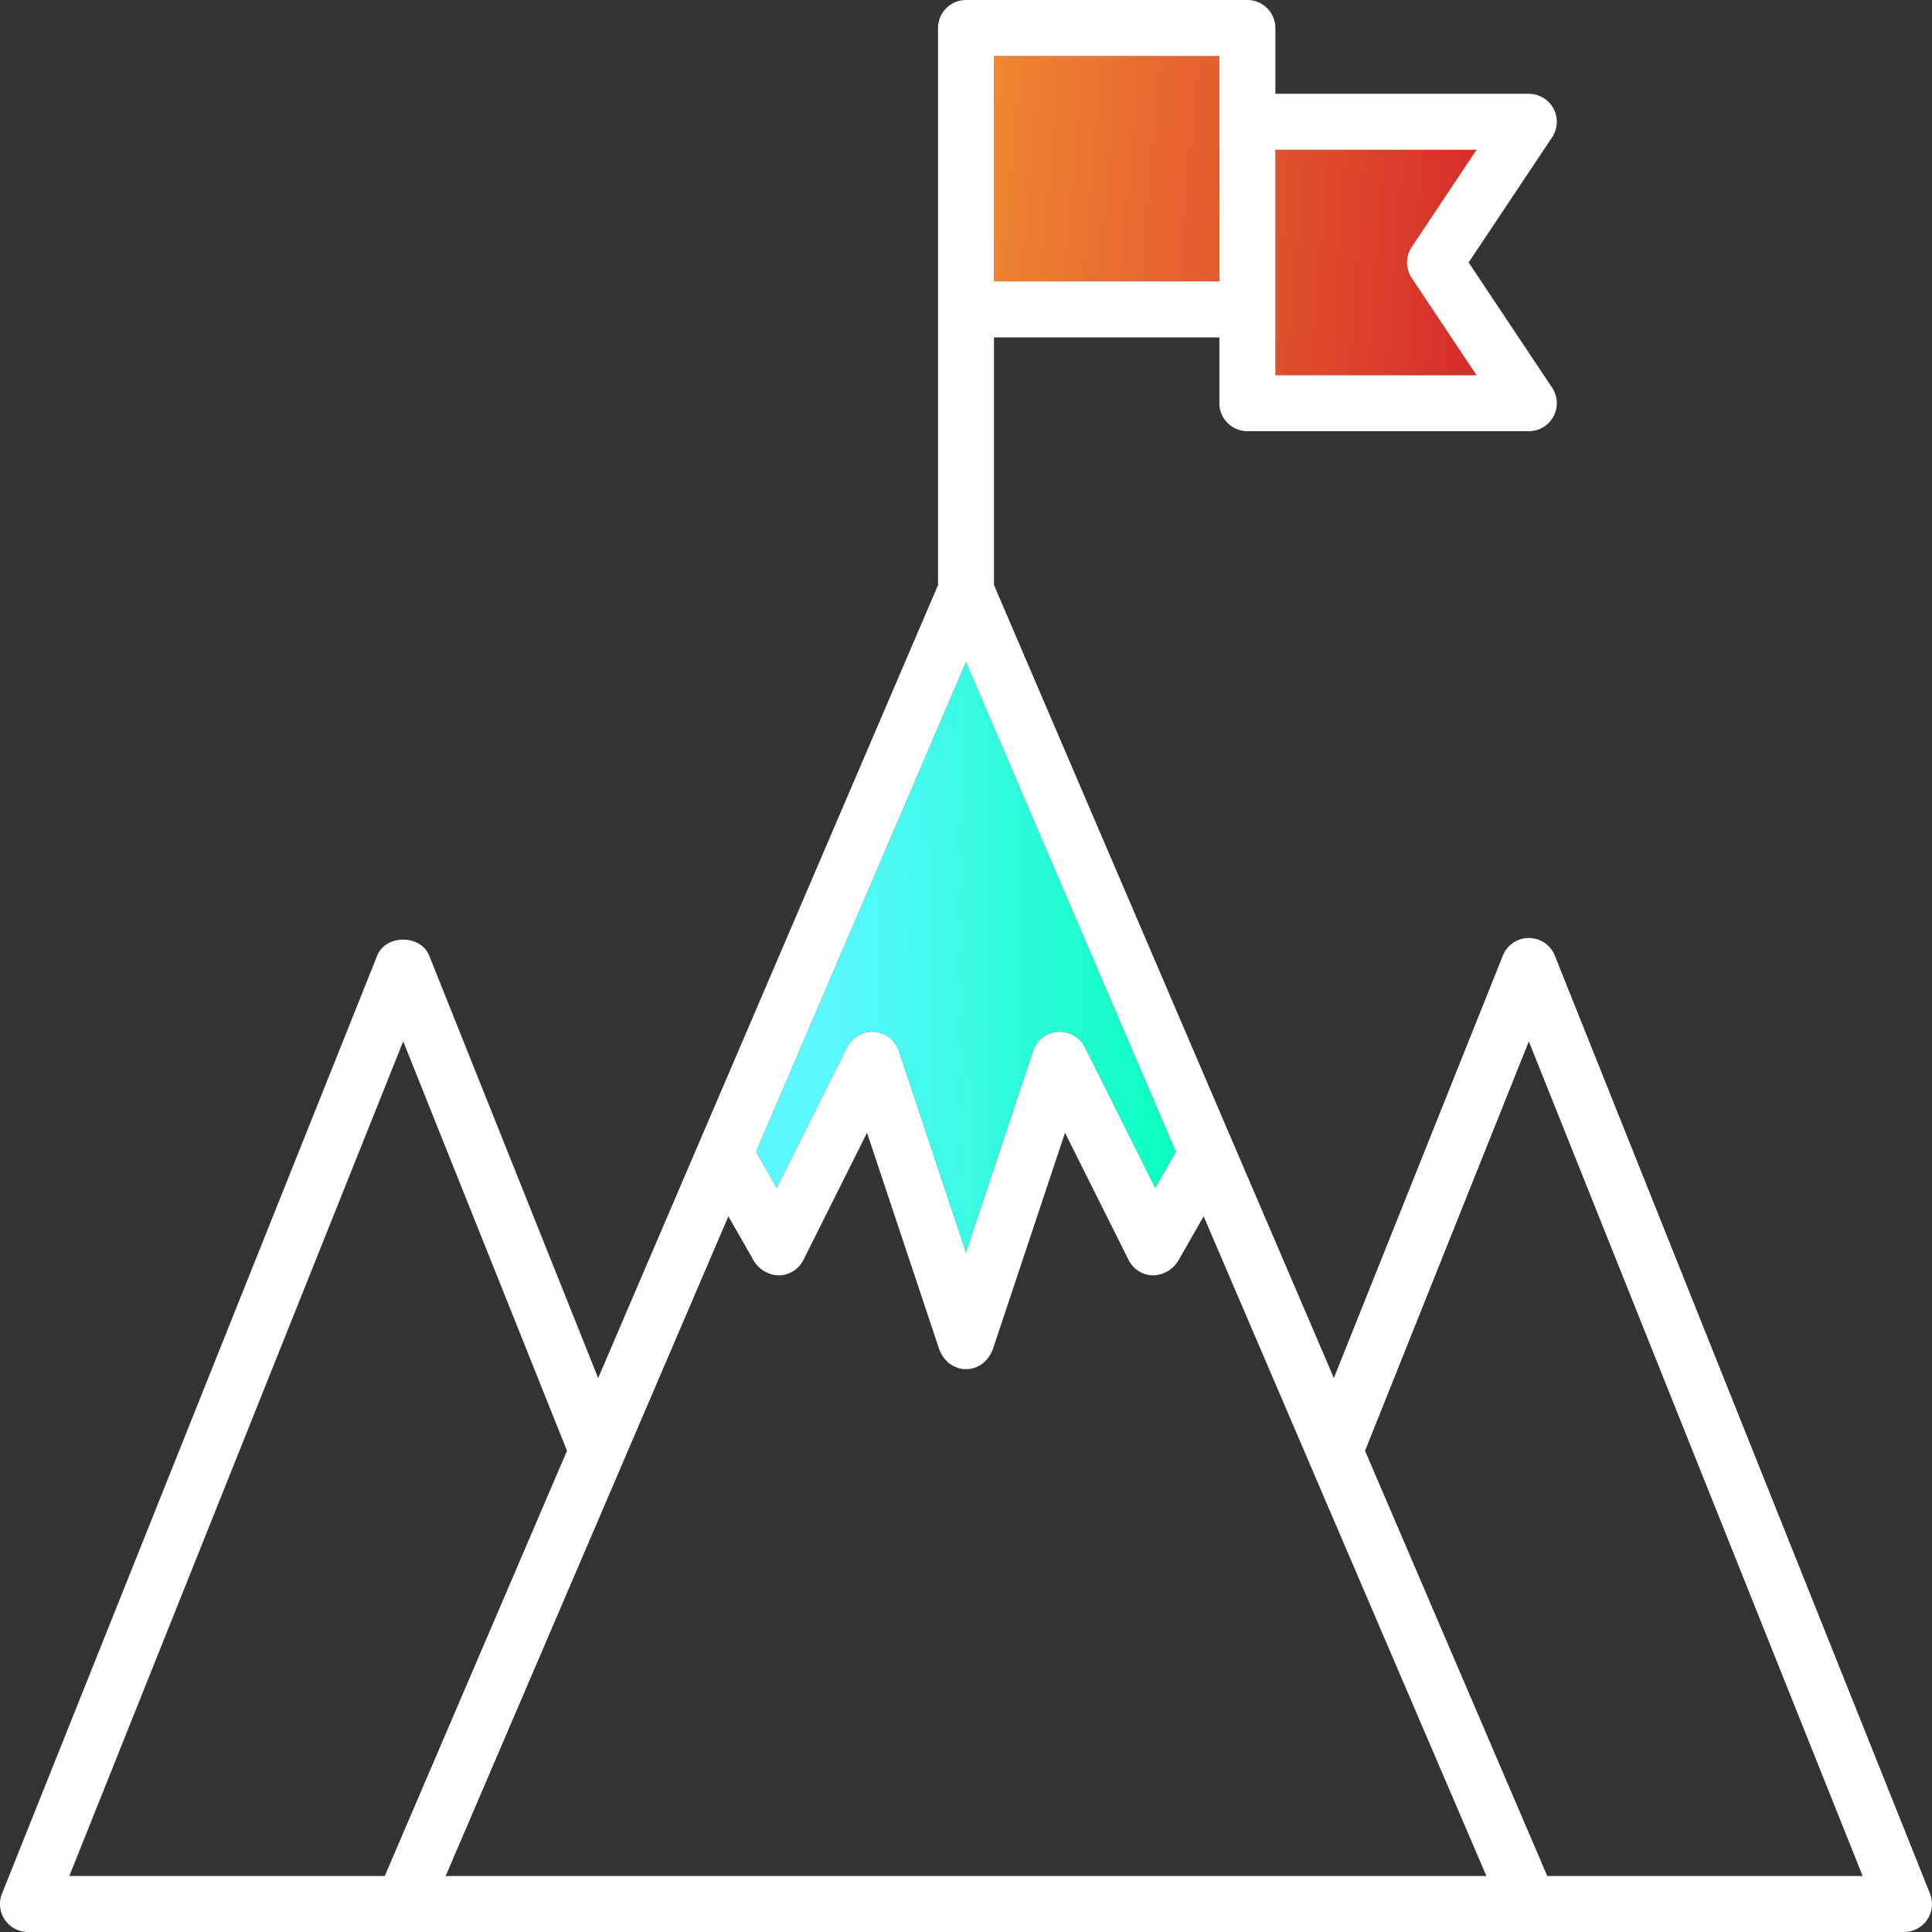 <?xml version="1.0" encoding="UTF-8"?> <svg xmlns="http://www.w3.org/2000/svg" xmlns:xlink="http://www.w3.org/1999/xlink" width="265.463" height="265.463" viewBox="0 0 265.463 265.463"><rect x="0" y="0" width="265.463" height="265.463" fill="#333333" stroke="none"/><defs><linearGradient id="linear-gradient" x1="-1.593" y1="0.327" x2="0.995" y2="0.541" gradientUnits="objectBoundingBox"><stop offset="0" stop-color="#f18b32"></stop><stop offset="1" stop-color="#d62e29"></stop></linearGradient><linearGradient id="linear-gradient-2" x1="-0.145" y1="0.44" x2="2.164" y2="0.654" xlink:href="#linear-gradient"></linearGradient><linearGradient id="linear-gradient-3" x1="0.156" y1="0.506" x2="1.086" y2="0.49" gradientUnits="objectBoundingBox"><stop offset="0" stop-color="#5cf8ff"></stop><stop offset="1" stop-color="#00ffb7"></stop></linearGradient></defs><g id="Group_281" data-name="Group 281" transform="translate(0)"><g id="Group_280" data-name="Group 280" transform="translate(0 0)"><path id="Path_278" data-name="Path 278" d="M1056.1,107.473V85.543h27.635l-8.9,13.351a3.83,3.83,0,0,0,0,4.268l8.9,13.352H1056.1Z" transform="translate(-880.859 -64.961)" fill="url(#linear-gradient)"></path><rect id="Rectangle_1645" data-name="Rectangle 1645" width="30.97" height="30.973" transform="translate(136.581 7.693)" fill="url(#linear-gradient-2)"></rect><path id="Path_279" data-name="Path 279" d="M1031.065,138.675l28.85,67.32-2.851,4.988-9.676-19.351a3.912,3.912,0,0,0-3.709-2.115,3.846,3.846,0,0,0-3.377,2.621l-9.239,27.722-9.243-27.722a3.846,3.846,0,0,0-3.378-2.621,3.907,3.907,0,0,0-3.708,2.119l-9.676,19.347L1002.213,206Z" transform="translate(-898.33 -47.735)" fill="url(#linear-gradient-3)"></path><path id="Path_280" data-name="Path 280" d="M1188.95,330.19,1137.4,201.3a3.844,3.844,0,0,0-7.14,0l-23.219,58.044-46.7-108.957V116.359h30.97V125.4a3.848,3.848,0,0,0,3.847,3.847h38.67a3.846,3.846,0,0,0,3.2-5.98l-11.468-17.2,11.468-17.2a3.846,3.846,0,0,0-3.2-5.98h-34.823V73.847A3.848,3.848,0,0,0,1095.162,70H1056.5a3.848,3.848,0,0,0-3.847,3.847v76.545l-46.7,108.957L982.735,201.3c-1.165-2.921-5.974-2.921-7.14,0L924.039,330.19a3.844,3.844,0,0,0,3.57,5.273h257.77a3.842,3.842,0,0,0,3.57-5.273Zm-89.941-217.677V90.582h27.635l-8.9,13.351a3.83,3.83,0,0,0,0,4.268l8.9,13.352h-27.635Zm-38.664-34.819h30.97v30.973h-30.97ZM1056.5,160.94l28.85,67.32-2.851,4.988-9.676-19.351a3.913,3.913,0,0,0-3.709-2.115,3.846,3.846,0,0,0-3.377,2.621l-9.239,27.722-9.243-27.722a3.846,3.846,0,0,0-3.378-2.621,3.908,3.908,0,0,0-3.708,2.119l-9.676,19.347-2.846-4.987Zm-77.334,52.147,22.506,56.258L976.63,327.77H933.29ZM985,327.77l38.847-90.645,3.532,6.18a4.156,4.156,0,0,0,3.449,1.939,3.839,3.839,0,0,0,3.329-2.128l8.74-17.468,9.953,29.856a2.963,2.963,0,0,0,.144.275,3.466,3.466,0,0,0,.234.45,4.611,4.611,0,0,0,.873,1.028,3.8,3.8,0,0,0,1.1.63c.031.012.051.037.082.048l.017,0a3.775,3.775,0,0,0,2.393,0l.017,0c.032-.011.053-.037.083-.048a3.792,3.792,0,0,0,1.1-.63,3.629,3.629,0,0,0,.323-.312,3.744,3.744,0,0,0,.55-.715,3.632,3.632,0,0,0,.236-.45c.041-.1.11-.173.145-.275l9.953-29.86,8.739,17.476a3.842,3.842,0,0,0,3.329,2.124,4.2,4.2,0,0,0,3.451-1.939l3.531-6.18,14.478,33.781,0,.009L1128,327.77Zm151.365,0-25.04-58.425,22.505-56.255L1179.7,327.77Z" transform="translate(-923.764 -70)" fill="#fff"></path></g></g></svg> 